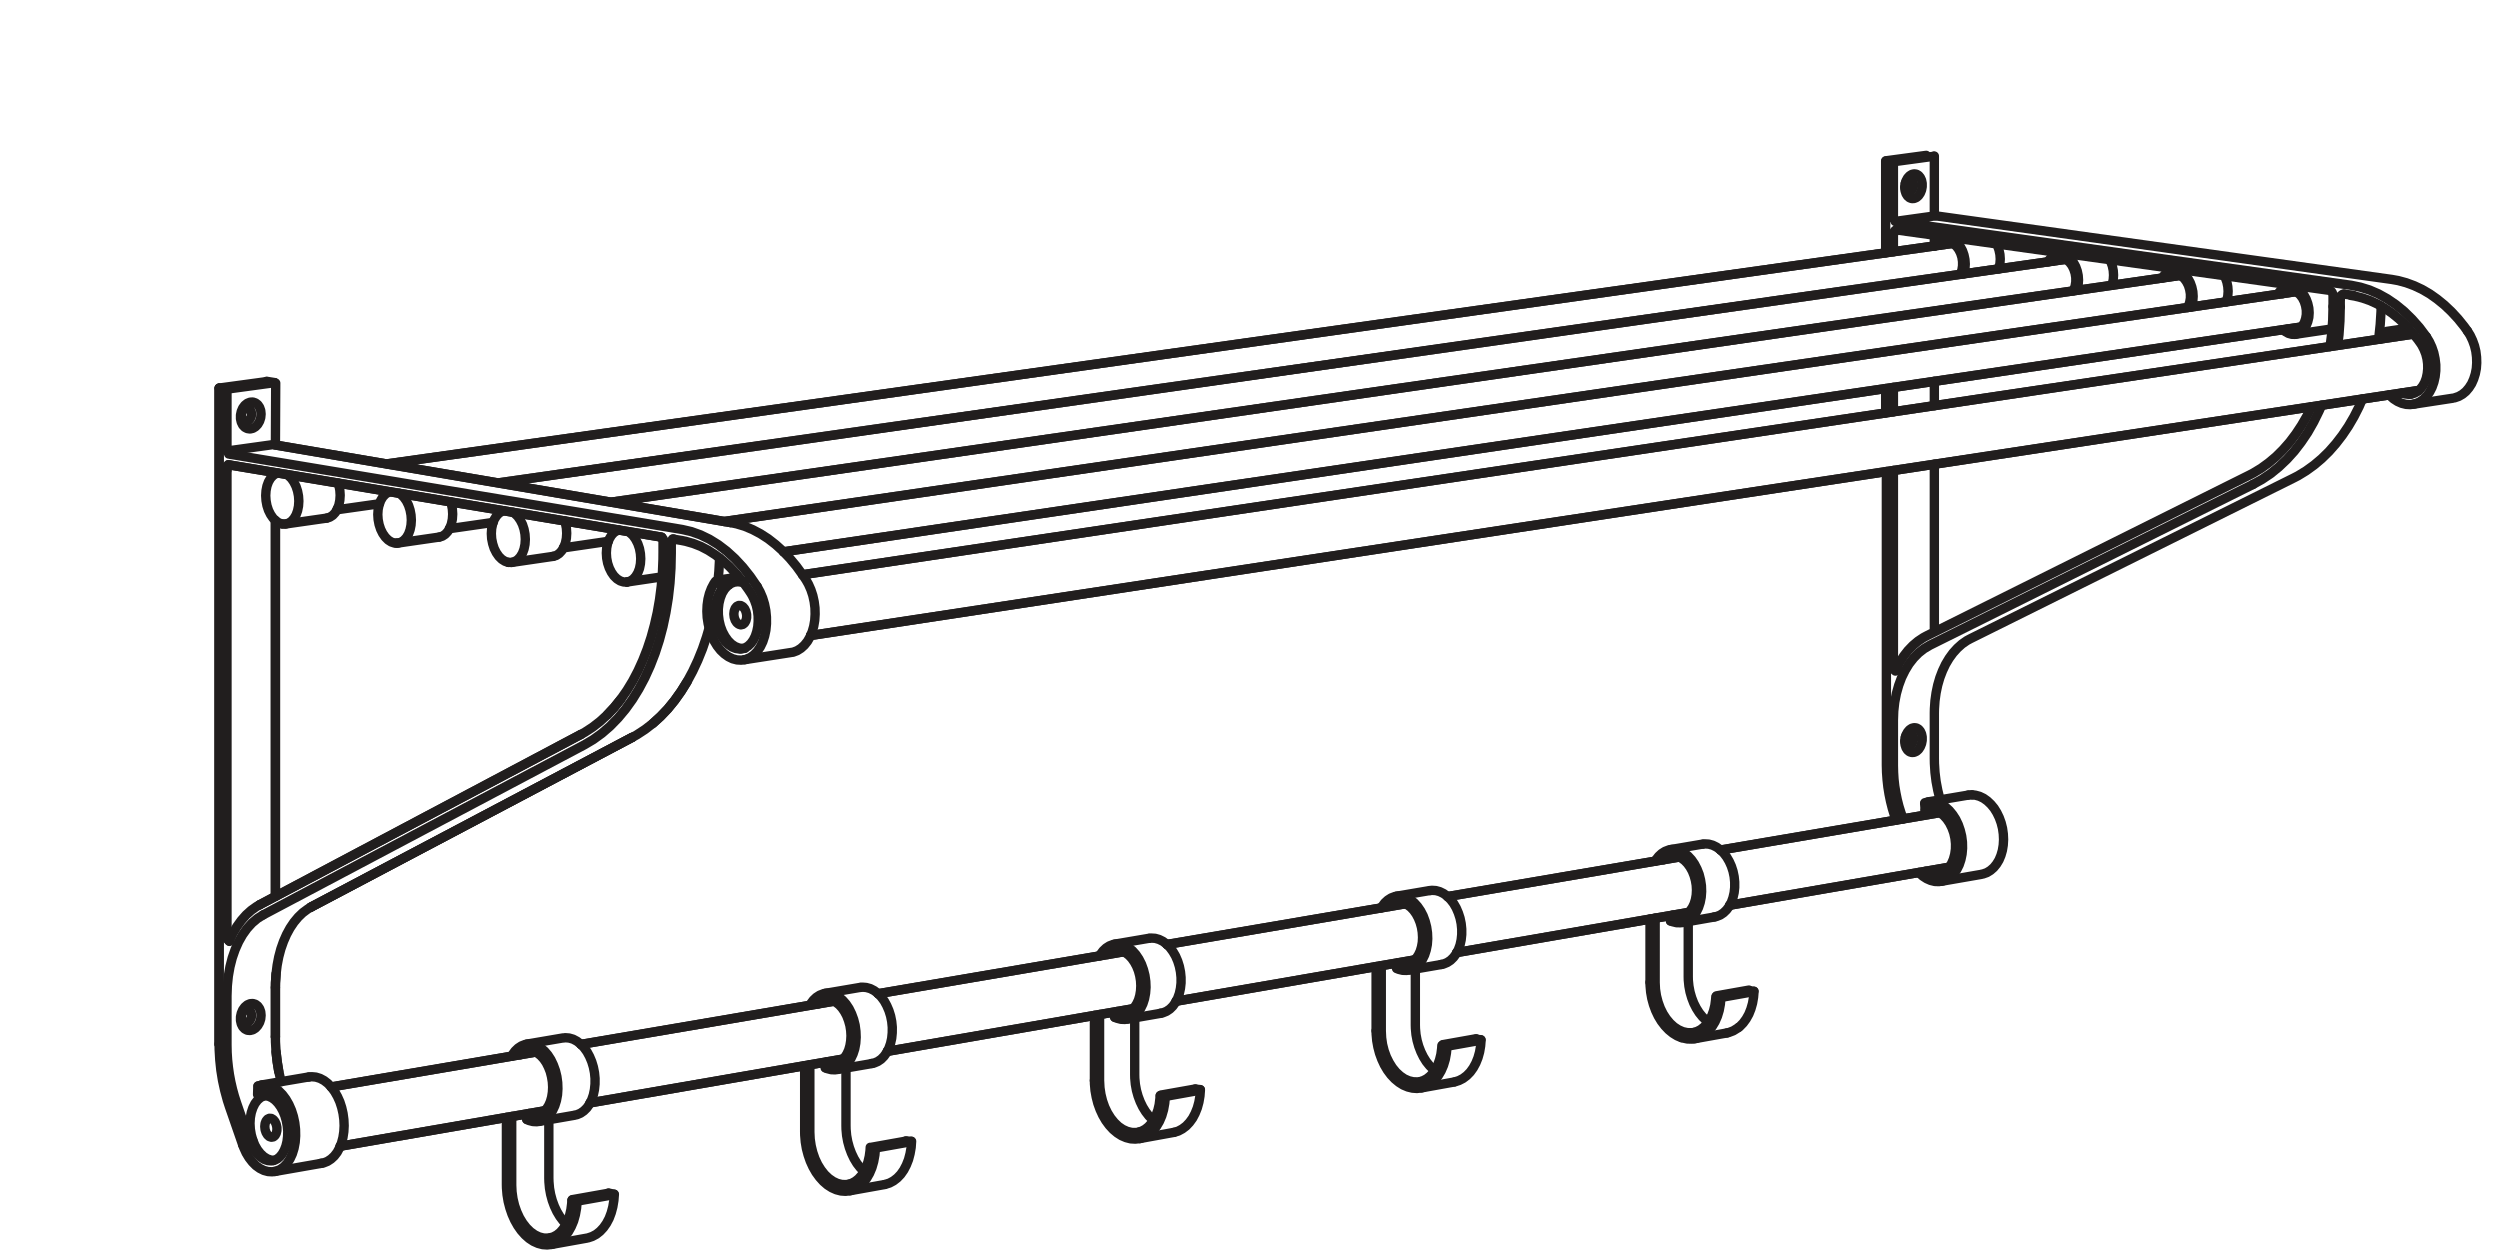 <?xml version="1.0" encoding="UTF-8" standalone="no"?>
<!-- Created with Inkscape (http://www.inkscape.org/) -->

<svg
   xmlns:dc="http://purl.org/dc/elements/1.1/"
   xmlns:cc="http://creativecommons.org/ns#"
   xmlns:rdf="http://www.w3.org/1999/02/22-rdf-syntax-ns#"
   xmlns:svg="http://www.w3.org/2000/svg"
   xmlns="http://www.w3.org/2000/svg"
   xmlns:sodipodi="http://sodipodi.sourceforge.net/DTD/sodipodi-0.dtd"
   xmlns:inkscape="http://www.inkscape.org/namespaces/inkscape"
   width="800"
   height="400"
   id="svg3544"
   version="1.1"
   inkscape:version="0.48.4 r9939"
   sodipodi:docname="hatrack.svg">
  <defs
     id="defs3546" />
  <sodipodi:namedview
     id="base"
     pagecolor="#ffffff"
     bordercolor="#666666"
     borderopacity="1.0"
     inkscape:pageopacity="0.0"
     inkscape:pageshadow="2"
     inkscape:zoom="0.49497475"
     inkscape:cx="-0.60220293"
     inkscape:cy="295.46597"
     inkscape:document-units="px"
     inkscape:current-layer="layer1"
     showgrid="false"
     fit-margin-top="0"
     fit-margin-left="0"
     fit-margin-right="0"
     fit-margin-bottom="0"
     inkscape:window-width="1471"
     inkscape:window-height="802"
     inkscape:window-x="0"
     inkscape:window-y="250"
     inkscape:window-maximized="0" />
  <g
     inkscape:label="Layer 1"
     inkscape:groupmode="layer"
     id="layer1"
     transform="translate(-9.314,-160.916)">
    <g
       id="g4023"
       transform="matrix(1.109,0,0,1.109,-242.752,78.67)"
       style="stroke-width:2.028;stroke-miterlimit:4;stroke-dasharray:none">
      <path
         style="fill:none;stroke:#211e1e;stroke-width:2.704;stroke-linecap:round;stroke-linejoin:round;stroke-miterlimit:4;stroke-opacity:1;stroke-dasharray:none"
         d="m 408.23,242.106 10.107,-1.504 m -43.374,-4.15 11.938,-1.753 m -44.795,-3.833 11.929,-1.729 m -44.341,-3.774 11.904,-1.704 m 112.139,18.237 -0.454,0.659 -0.713,1.348 -0.576,1.499 -0.415,1.641 -0.244,1.704 -0.078,1.787 0.093,1.812 0.273,1.787 0.415,1.743 0.591,1.685 0.728,1.548 0.864,1.431 0.981,1.245 1.084,1.035 1.177,0.835 1.221,0.596 1.26,0.327 1.255,0.068 1.006,-0.161 m -0.43,0.093 14.155,-2.202 m -11.914,-16.938 0.366,0.625 0.625,1.328 0.508,1.426 0.347,1.523 0.186,1.572 0.019,1.543 -0.117,1.523 -0.298,1.421 -0.425,1.299 -0.566,1.133 -0.669,0.947 -0.762,0.737 -0.83,0.532 -0.889,0.298 -0.498,0.049 m -17.002,-31.265 1.133,0.23 2.188,0.625 2.173,0.854 2.134,1.108 2.1,1.348 2.041,1.567 1.982,1.792 1.914,2.007 1.826,2.188 1.729,2.402 0.786,1.187 m 11.948,16.948 0.186,-0.034 1.167,-0.439 1.084,-0.684 0.991,-0.898 0.889,-1.108 0.747,-1.289 0.61,-1.479 0.454,-1.592 0.288,-1.704 0.112,-1.777 -0.044,-1.802 -0.229,-1.797 -0.391,-1.777 -0.557,-1.685 -0.703,-1.592 -0.728,-1.279 m -19.331,-0.796 -6.245,0.933 m 25.576,-0.137 -0.923,-1.372 -1.802,-2.49 -1.914,-2.3 -2.007,-2.1 -2.085,-1.88 -2.158,-1.685 -2.217,-1.431 -2.261,-1.196 -2.305,-0.972 -2.31,-0.693 -1.821,-0.391 m -16.66,4.751 2.632,0.439 m -5.4,0.024 0,3.32 m 0,0 -0.019,2.075 -0.161,3.936 -0.337,3.877 -0.493,3.818 -0.649,3.716 -0.83,3.633 -0.957,3.506 -1.118,3.379 -1.27,3.242 -1.396,3.081 -1.533,2.92 -1.66,2.729 -1.777,2.549 -1.89,2.344 -2.012,2.148 -2.085,1.914 -2.183,1.685 -2.261,1.475 -1.094,0.601"
         id="path3395"
         inkscape:connector-curvature="0" />
      <path
         style="fill:none;stroke:#211e1e;stroke-width:2.704;stroke-linecap:round;stroke-linejoin:round;stroke-miterlimit:4;stroke-opacity:1;stroke-dasharray:none"
         d="m 293.152,208.259 125.068,20.903 m 19.819,-4.224 -131.348,-22.378"
         id="path3397"
         inkscape:connector-curvature="0" />
      <path
         style="fill:none;stroke:#211e1e;stroke-width:2.704;stroke-linecap:round;stroke-linejoin:round;stroke-miterlimit:4;stroke-opacity:1;stroke-dasharray:none"
         d="m 409.778,286.906 1.289,-0.723 2.354,-1.538 2.285,-1.763 2.192,-1.997 2.09,-2.192 1.968,-2.422 1.87,-2.632 1.743,-2.803 1.602,-2.983 1.479,-3.164 1.338,-3.311 1.177,-3.447 0.752,-2.583 m 2.573,-13.799 0.239,-2.559 0.205,-3.784"
         id="path3399"
         inkscape:connector-curvature="0" />
      <path
         style="fill:none;stroke:#211e1e;stroke-width:2.704;stroke-linecap:round;stroke-linejoin:round;stroke-miterlimit:4;stroke-opacity:1;stroke-dasharray:none"
         d="m 394.871,286.101 -92.651,49.131 m 14.834,0.669 92.725,-49.004"
         id="path3401"
         inkscape:connector-curvature="0" />
      <path
         style="fill:none;stroke:#211e1e;stroke-width:2.704;stroke-linecap:round;stroke-linejoin:round;stroke-miterlimit:4;stroke-opacity:1;stroke-dasharray:none"
         d="m 297.307,404.479 0.322,0.855 0.693,1.519 0.84,1.387 0.947,1.221 1.035,1.04 1.123,0.806 1.172,0.581 1.201,0.322 1.201,0.068 0.713,-0.117 m -0.068,0.049 13.706,-2.402 m -3.809,-24.893 -13.701,2.329"
         id="path3403"
         inkscape:connector-curvature="0" />
      <path
         style="fill:none;stroke:#211e1e;stroke-width:2.704;stroke-linecap:round;stroke-linejoin:round;stroke-miterlimit:4;stroke-opacity:1;stroke-dasharray:none"
         d="m 303.098,390.383 0.83,-0.049 0.933,0.186 0.923,0.43 0.889,0.654 0.83,0.864 0.762,1.05 0.669,1.226 0.552,1.348 0.415,1.445 0.278,1.519 0.142,1.523 -0.039,1.499 -0.171,1.445 -0.322,1.323 -0.464,1.201 -0.566,1.025 -0.654,0.82 -0.737,0.625 -0.811,0.415 -0.366,0.078"
         id="path3405"
         inkscape:connector-curvature="0" />
      <path
         style="fill:none;stroke:#211e1e;stroke-width:2.704;stroke-linecap:round;stroke-linejoin:round;stroke-miterlimit:4;stroke-opacity:1;stroke-dasharray:none"
         d="m 302.219,335.231 -0.879,0.493 -1.567,1.118 -1.475,1.328 -1.362,1.548 -1.27,1.753 -1.152,1.924 -0.957,1.997 -0.127,0.278 m 8.262,41.895 -0.073,2.412 m 18.159,19.878 0.923,-0.151 1.084,-0.43 1.025,-0.669 0.933,-0.864 0.835,-1.084 0.688,-1.279 0.566,-1.431 0.415,-1.567 0.254,-1.665 0.093,-1.729 -0.078,-1.753 -0.234,-1.763 -0.391,-1.719 -0.532,-1.65 -0.693,-1.548 -0.806,-1.416 -0.923,-1.25 -1.025,-1.084 -1.108,-0.855 -1.167,-0.62 -1.196,-0.371 -1.201,-0.112 -0.879,0.102 m -22.817,8.687 3.765,10.845 m -6.797,-29.023 0.024,1.558 0.171,2.964 0.312,2.974 0.474,2.944 0.635,2.905 0.771,2.852 0.645,1.982"
         id="path3407"
         inkscape:connector-curvature="0" />
      <path
         style="fill:none;stroke:#211e1e;stroke-width:2.704;stroke-linecap:round;stroke-linejoin:round;stroke-miterlimit:4;stroke-opacity:1;stroke-dasharray:none"
         d="m 290.51,186.223 0,189.233"
         id="path3409"
         inkscape:connector-curvature="0" />
      <path
         style="fill:none;stroke:#211e1e;stroke-width:2.704;stroke-linecap:round;stroke-linejoin:round;stroke-miterlimit:4;stroke-opacity:1;stroke-dasharray:none"
         d="m 306.765,359.099 0.019,-1.362 0.166,-2.563 0.308,-2.49 0.464,-2.412 0.61,-2.295 0.762,-2.168 0.879,-2.007 1.011,-1.86 1.123,-1.67 1.23,-1.475 1.318,-1.27 1.406,-1.04 0.991,-0.586 m -8.638,50.376 -0.059,-0.21 -0.625,-2.754 -0.459,-2.808 -0.322,-2.827 -0.166,-2.822 -0.019,-1.523"
         id="path3411"
         inkscape:connector-curvature="0" />
      <path
         style="fill:none;stroke:#211e1e;stroke-width:2.704;stroke-linecap:round;stroke-linejoin:round;stroke-miterlimit:4;stroke-opacity:1;stroke-dasharray:none"
         d="m 306.765,332.819 0,-108.457"
         id="path3413"
         inkscape:connector-curvature="0" />
      <path
         style="fill:none;stroke:#211e1e;stroke-width:2.704;stroke-linecap:round;stroke-linejoin:round;stroke-miterlimit:4;stroke-opacity:1;stroke-dasharray:none"
         d="m 306.765,202.307 0.083,-17.603 m -0.083,188.628 0,-14.233 m 582.856,-188.472 10.083,-1.499"
         id="path3415"
         inkscape:connector-curvature="0" />
      <path
         style="fill:none;stroke:#211e1e;stroke-width:2.704;stroke-linecap:round;stroke-linejoin:round;stroke-miterlimit:4;stroke-opacity:1;stroke-dasharray:none"
         d="m 915.437,170.075 -0.464,0.601 -0.713,1.235 -0.024,0.059"
         id="path3417"
         inkscape:connector-curvature="0" />
      <path
         style="fill:none;stroke:#211e1e;stroke-width:2.704;stroke-linecap:round;stroke-linejoin:round;stroke-miterlimit:4;stroke-opacity:1;stroke-dasharray:none"
         d="m 916.707,188.117 0.161,0.195 1.084,0.957 1.152,0.742 1.201,0.527 1.245,0.303 1.25,0.068 1.128,-0.186 m -0.483,0.117 11.602,-1.777 m -9.297,-15.83 0.371,0.566 0.62,1.211 0.508,1.318 0.347,1.382 0.186,1.431 0.024,1.431 -0.137,1.382 -0.278,1.318 -0.439,1.196 -0.576,1.04 -0.693,0.898 -0.786,0.693 -0.85,0.483 -0.923,0.303 -0.278,0.01 m -17.188,-28.481 1.128,0.186 2.192,0.552 2.192,0.762 2.144,0.991 2.124,1.226 2.056,1.406 2.007,1.636 1.914,1.812 1.821,1.997 1.753,2.183 0.762,1.069 m 9.785,15.723 0.068,-0.01 1.152,-0.4 1.084,-0.625 0.991,-0.82 0.879,-1.04 0.762,-1.187 0.596,-1.348 0.464,-1.479 0.303,-1.558 0.112,-1.626 -0.049,-1.66 -0.205,-1.66 -0.391,-1.616 -0.557,-1.543 -0.688,-1.455 -0.786,-1.255"
         id="path3419"
         inkscape:connector-curvature="0" />
      <path
         style="fill:none;stroke:#211e1e;stroke-width:2.704;stroke-linecap:round;stroke-linejoin:round;stroke-miterlimit:4;stroke-opacity:1;stroke-dasharray:none"
         d="m 922.219,168.864 -6.318,0.933"
         id="path3421"
         inkscape:connector-curvature="0" />
      <path
         style="fill:none;stroke:#211e1e;stroke-width:2.704;stroke-linecap:round;stroke-linejoin:round;stroke-miterlimit:4;stroke-opacity:1;stroke-dasharray:none"
         d="m 939.27,169.675 -0.898,-1.26 -1.821,-2.261 -1.919,-2.075 -2.007,-1.904 -2.1,-1.709 -2.144,-1.514 -2.217,-1.289 -2.261,-1.06 -2.305,-0.854 -2.31,-0.625 -1.846,-0.332 m -23.188,36.738 -1.265,2.583 -1.548,2.7 -1.68,2.539 -1.777,2.363 -1.919,2.183 -2.007,1.997 -2.124,1.787 -2.188,1.592 -2.285,1.382 -1.06,0.557 M 917.444,154.792 785.838,136.437 m 103.252,75.674 1.294,-0.669 2.354,-1.44 2.285,-1.65 2.188,-1.846 2.1,-2.056 1.987,-2.261 1.865,-2.422 1.758,-2.607 1.611,-2.759 1.479,-2.915 0.942,-2.192 m 4.663,-17.236 0.093,-0.62 0.391,-3.647 0.229,-3.691 0.024,-1.592 m -37.949,48.706 -93.242,46.45 m 12.676,0.801 93.252,-46.353 m -108.145,113.799 0.127,0.151 1.04,0.923 1.118,0.723 1.152,0.508 1.196,0.293 1.182,0.044 0.161,-0.024 m 8.281,-24.937 -11.606,1.958 m 3.833,22.92 11.602,-2.017 m -15.869,-68.789 -0.879,0.474 -1.567,1.04 -1.479,1.245 -1.382,1.431 -1.27,1.626 -1.143,1.787 -0.967,1.846 -0.127,0.269 m 8.301,38.711 0.132,1.704 m 16.333,18.608 0.405,-0.068 1.094,-0.391 1.016,-0.625 0.933,-0.815 0.82,-1.006 0.713,-1.177 0.557,-1.328 0.415,-1.44 0.254,-1.533 0.093,-1.602 -0.073,-1.616 -0.225,-1.616 -0.396,-1.582 -0.542,-1.509 -0.684,-1.421 -0.806,-1.304 -0.933,-1.128 -1.025,-0.972 -1.099,-0.781 -1.162,-0.557 -1.182,-0.322 -0.933,-0.093 m -24.961,-182.886 0,26.489 m 0,39.16 0,7.026 m 14.048,86.655 0.024,-1.245 0.161,-2.354 0.322,-2.31 0.464,-2.212 0.62,-2.134 0.762,-1.997 0.889,-1.88 1.025,-1.719 1.133,-1.558 1.245,-1.372 1.338,-1.201 1.431,-0.991 0.981,-0.527 m -8.735,46.499 -0.044,-0.2 -0.62,-2.534 -0.488,-2.563 -0.322,-2.607 -0.161,-2.593 -0.024,-1.387 m 0,0 0,-13.115 m 0,-23.442 0,-48.398 m 0,-16.914 0,-7.012"
         id="path3423"
         inkscape:connector-curvature="0" />
      <path
         style="fill:none;stroke:#211e1e;stroke-width:2.704;stroke-linecap:round;stroke-linejoin:round;stroke-miterlimit:4;stroke-opacity:1;stroke-dasharray:none"
         d="m 785.442,145.134 0,-2.603"
         id="path3425"
         inkscape:connector-curvature="0" />
      <path
         style="fill:none;stroke:#211e1e;stroke-width:2.704;stroke-linecap:round;stroke-linejoin:round;stroke-miterlimit:4;stroke-opacity:1;stroke-dasharray:none"
         d="m 785.442,135.583 0,-16.392"
         id="path3427"
         inkscape:connector-curvature="0" />
      <path
         style="fill:none;stroke:#211e1e;stroke-width:2.704;stroke-linecap:round;stroke-linejoin:round;stroke-miterlimit:4;stroke-opacity:1;stroke-dasharray:none"
         d="m 461.189,257.536 464.028,-70.723 m -1.519,-16.255 -464.824,69.434 M 325.452,404.904 384.49,394.67 m 13.071,-2.271 73.008,-12.656"
         id="path3429"
         inkscape:connector-curvature="0" />
      <path
         style="fill:none;stroke:#211e1e;stroke-width:2.704;stroke-linecap:round;stroke-linejoin:round;stroke-miterlimit:4;stroke-opacity:1;stroke-dasharray:none"
         d="m 483.328,377.531 70.874,-12.3 m 12.461,-2.168 68.818,-11.924 m 12.158,-2.114 66.885,-11.592 m 11.88,-2.065 62.661,-10.864 m -2.676,-15.747 -62.637,10.679 m -11.929,2.031 -66.826,11.396 m -12.202,2.09 -68.789,11.733 m -12.505,2.119 -70.825,12.09"
         id="path3431"
         inkscape:connector-curvature="0" />
      <path
         style="fill:none;stroke:#211e1e;stroke-width:2.704;stroke-linecap:round;stroke-linejoin:round;stroke-miterlimit:4;stroke-opacity:1;stroke-dasharray:none"
         d="m 467.893,363.063 -72.974,12.461 m -13.105,2.227 -58.945,10.044"
         id="path3433"
         inkscape:connector-curvature="0" />
      <path
         style="fill:none;stroke:#211e1e;stroke-width:2.704;stroke-linecap:round;stroke-linejoin:round;stroke-miterlimit:4;stroke-opacity:1;stroke-dasharray:none"
         d="m 389.89,232.253 12.92,-1.895"
         id="path3435"
         inkscape:connector-curvature="0" />
      <path
         style="fill:none;stroke:#211e1e;stroke-width:2.704;stroke-linecap:round;stroke-linejoin:round;stroke-miterlimit:4;stroke-opacity:1;stroke-dasharray:none"
         d="m 856.433,153.625 -452.612,65.41"
         id="path3437"
         inkscape:connector-curvature="0" />
      <path
         style="fill:none;stroke:#211e1e;stroke-width:2.704;stroke-linecap:round;stroke-linejoin:round;stroke-miterlimit:4;stroke-opacity:1;stroke-dasharray:none"
         d="m 324.529,221.257 12.251,-1.738"
         id="path3439"
         inkscape:connector-curvature="0" />
      <path
         style="fill:none;stroke:#211e1e;stroke-width:2.704;stroke-linecap:round;stroke-linejoin:round;stroke-miterlimit:4;stroke-opacity:1;stroke-dasharray:none"
         d="M 790.774,144.387 339.05,208"
         id="path3441"
         inkscape:connector-curvature="0" />
      <path
         style="fill:none;stroke:#211e1e;stroke-width:2.704;stroke-linecap:round;stroke-linejoin:round;stroke-miterlimit:4;stroke-opacity:1;stroke-dasharray:none"
         d="m 356.99,226.716 12.588,-1.812"
         id="path3443"
         inkscape:connector-curvature="0" />
      <path
         style="fill:none;stroke:#211e1e;stroke-width:2.704;stroke-linecap:round;stroke-linejoin:round;stroke-miterlimit:4;stroke-opacity:1;stroke-dasharray:none"
         d="m 823.406,148.977 -451.89,64.463 m 81.865,19.941 437.949,-64.873 m -1.479,-10.2 -453.613,66.333"
         id="path3445"
         inkscape:connector-curvature="0" />
      <path
         style="fill:none;stroke:#211e1e;stroke-width:2.704;stroke-linecap:round;stroke-linejoin:round;stroke-miterlimit:4;stroke-opacity:1;stroke-dasharray:none"
         d="m 703.401,357.619 0.024,0.972 0.161,1.846 0.322,1.821 0.483,1.777 0.625,1.704 0.762,1.606 0.898,1.489 1.016,1.323 1.108,1.167 1.187,0.967 1.26,0.776 1.177,0.493 m 3.804,0.337 9.346,-1.675 m -3.184,-10.449 -0.068,0.874 -0.21,1.616 -0.381,1.548 -0.518,1.406 -0.635,1.27 -0.762,1.108 -0.864,0.918 -0.947,0.742 -1.016,0.518 -0.459,0.127 m -7.661,-52.485 -0.093,0.01 -1.035,0.391 -0.972,0.615 -0.874,0.806 -0.776,0.991 -0.239,0.439 m 4.438,17.222 0.615,0.244 1.128,0.273 1.133,0.024 0.908,-0.161 m -0.405,0.117 9.346,-1.641 m -3.481,-21.016 -9.321,1.592"
         id="path3447"
         inkscape:connector-curvature="0" />
      <path
         style="fill:none;stroke:#211e1e;stroke-width:2.704;stroke-linecap:round;stroke-linejoin:round;stroke-miterlimit:4;stroke-opacity:1;stroke-dasharray:none"
         d="m 709.309,321.213 0.381,-0.088 0.933,0 0.947,0.229 0.933,0.459 0.889,0.659 0.83,0.864 0.737,1.016 0.649,1.177 0.508,1.279 0.381,1.372 0.239,1.406 0.073,1.421 -0.073,1.396 -0.229,1.313 -0.366,1.201 -0.508,1.084 -0.615,0.898 -0.703,0.737 -0.781,0.532 -0.718,0.278"
         id="path3449"
         inkscape:connector-curvature="0" />
      <path
         style="fill:none;stroke:#211e1e;stroke-width:2.704;stroke-linecap:round;stroke-linejoin:round;stroke-miterlimit:4;stroke-opacity:1;stroke-dasharray:none"
         d="m 729.046,370.563 0.244,-0.186 0.991,-1.016 0.874,-1.196 0.767,-1.377 0.596,-1.509 0.464,-1.636 0.298,-1.733 0.142,-1.704 m -13.223,8.833 -0.62,-0.474 -1.03,-0.991 -0.942,-1.167 -0.845,-1.333 -0.737,-1.455 -0.601,-1.567 -0.474,-1.641 -0.322,-1.709 -0.171,-1.704 -0.024,-0.981 m 7.476,-17.27 0.713,-0.137 1.04,-0.415 0.957,-0.645 0.864,-0.835 0.752,-1.011 0.635,-1.201 0.469,-1.318 0.337,-1.45 0.161,-1.499 0,-1.572 -0.161,-1.567 -0.322,-1.533 -0.483,-1.489 -0.625,-1.382 -0.752,-1.284 -0.864,-1.118 -0.977,-0.957 -1.055,-0.747 -1.104,-0.542 -1.143,-0.312 -1.133,-0.068 -0.425,0.068 m -15.391,21.616 0,18.271 m 11.03,-1.602 0,-15.942 m -90.068,31.514 0.019,0.981 0.166,1.87 0.332,1.846 0.474,1.797 0.635,1.733 0.757,1.636 0.889,1.499 1.016,1.362 1.108,1.177 1.201,0.991 1.245,0.786 1.318,0.552 1.313,0.322 1.313,0.098 1.294,-0.166 0.044,-0.019 m -0.288,0.068 9.609,-1.733 m -3.472,-10.542 -0.059,0.874 -0.22,1.665 -0.381,1.543 -0.508,1.431 -0.645,1.294 -0.752,1.133 -0.864,0.918 -0.933,0.742 -1.025,0.527 -0.488,0.142 m 15.776,-12.231 -9.6,1.709 m -13.789,-42.749 -0.102,0.019 -1.05,0.396 -0.967,0.62 -0.879,0.811 -0.762,1.016 -0.254,0.435 m 4.443,17.48 0.61,0.249 1.128,0.278 1.143,0.034 0.889,-0.161 m -0.381,0.093 9.609,-1.66 m -3.481,-21.318 -9.6,1.636"
         id="path3451"
         inkscape:connector-curvature="0" />
      <path
         style="fill:none;stroke:#211e1e;stroke-width:2.704;stroke-linecap:round;stroke-linejoin:round;stroke-miterlimit:4;stroke-opacity:1;stroke-dasharray:none"
         d="m 630.291,334.675 0.371,-0.088 0.923,0 0.942,0.239 0.938,0.464 0.889,0.664 0.83,0.879 0.737,1.04 0.635,1.187 0.518,1.304 0.381,1.387 0.229,1.431 0.083,1.45 -0.068,1.411 -0.234,1.323 -0.366,1.235 -0.508,1.084 -0.601,0.923 -0.718,0.737 -0.771,0.532 -0.723,0.298"
         id="path3453"
         inkscape:connector-curvature="0" />
      <path
         style="fill:none;stroke:#211e1e;stroke-width:2.704;stroke-linecap:round;stroke-linejoin:round;stroke-miterlimit:4;stroke-opacity:1;stroke-dasharray:none"
         d="m 647.088,386.33 1.187,-0.381 1.162,-0.596 1.099,-0.83 0.991,-1.016 0.879,-1.226 0.747,-1.382 0.615,-1.533 0.459,-1.65 0.298,-1.753 0.142,-1.733 m -13.384,8.789 -0.474,-0.342 -1.011,-1.016 -0.947,-1.177 -0.84,-1.353 -0.728,-1.484 -0.61,-1.582 -0.474,-1.675 -0.322,-1.704 -0.161,-1.743 -0.029,-1.006 m 7.456,-17.485 0.713,-0.137 1.04,-0.43 0.957,-0.635 0.864,-0.854 0.762,-1.035 0.625,-1.201 0.483,-1.338 0.322,-1.465 0.161,-1.533 0,-1.582 -0.161,-1.582 -0.322,-1.567 -0.483,-1.499 -0.615,-1.431 -0.747,-1.294 -0.874,-1.128 -0.972,-0.981 -1.06,-0.771 -1.108,-0.542 -1.133,-0.312 -1.143,-0.068 -0.425,0.068 m -15.664,21.929 0,18.525 m 11.323,-1.65 0,-16.172 m -92.603,32.183 0.019,0.996 0.161,1.89 0.337,1.87 0.474,1.846 0.635,1.753 0.762,1.65 0.889,1.533 1.011,1.372 1.108,1.211 1.201,1.006 1.245,0.796 1.313,0.562 1.318,0.337 1.313,0.078 1.289,-0.146 0.049,-0.024 m -0.288,0.068 10.093,-1.836 m -3.965,-10.586 -0.073,0.889 -0.205,1.685 -0.371,1.567 -0.518,1.455 -0.635,1.304 -0.762,1.128 -0.854,0.938 -0.947,0.747 -1.011,0.532 -0.513,0.146 m 16.064,-12.339 -9.873,1.753 m -13.755,-43.467 -0.117,0.024 -1.06,0.4 -0.967,0.615 -0.879,0.83 -0.762,1.016 -0.244,0.449 m 4.429,17.739 0.615,0.254 1.128,0.288 1.143,0.049 0.889,-0.161 m -0.371,0.093 9.878,-1.719 m -3.472,-21.631 -9.873,1.685"
         id="path3455"
         inkscape:connector-curvature="0" />
      <path
         style="fill:none;stroke:#211e1e;stroke-width:2.704;stroke-linecap:round;stroke-linejoin:round;stroke-miterlimit:4;stroke-opacity:1;stroke-dasharray:none"
         d="m 549.021,348.532 0.356,-0.093 0.928,0 0.942,0.239 0.923,0.474 0.889,0.693 0.82,0.879 0.737,1.06 0.645,1.201 0.522,1.313 0.376,1.406 0.234,1.455 0.078,1.465 -0.078,1.431 -0.22,1.348 -0.356,1.245 -0.508,1.108 -0.601,0.933 -0.703,0.752 -0.771,0.542 -0.742,0.288"
         id="path3457"
         inkscape:connector-curvature="0" />
      <path
         style="fill:none;stroke:#211e1e;stroke-width:2.704;stroke-linecap:round;stroke-linejoin:round;stroke-miterlimit:4;stroke-opacity:1;stroke-dasharray:none"
         d="m 566.082,400.9 1.201,-0.366 1.162,-0.625 1.099,-0.83 0.981,-1.04 0.889,-1.221 0.737,-1.406 0.625,-1.558 0.459,-1.685 0.303,-1.777 0.127,-1.743 m -13.555,8.76 -0.278,-0.225 -1.016,-1.011 -0.947,-1.226 -0.84,-1.357 -0.728,-1.504 -0.61,-1.611 -0.474,-1.685 -0.322,-1.753 -0.161,-1.753 -0.024,-1.04 m 7.427,-17.72 0.718,-0.127 1.04,-0.425 0.967,-0.649 0.854,-0.85 0.762,-1.064 0.62,-1.211 0.488,-1.372 0.322,-1.475 0.171,-1.548 0,-1.602 -0.161,-1.606 -0.322,-1.592 -0.474,-1.523 -0.62,-1.44 -0.767,-1.313 -0.859,-1.167 -0.972,-0.991 -1.05,-0.786 -1.118,-0.552 -1.143,-0.322 -1.143,-0.068 -0.449,0.068 m -15.918,22.251 0,18.789 m 11.626,-1.704 0,-16.392 m -95.234,32.861 0.019,1.016 0.161,1.919 0.322,1.914 0.488,1.846 0.62,1.787 0.762,1.67 0.898,1.572 1.006,1.382 1.108,1.235 1.187,1.025 1.27,0.811 1.289,0.576 1.343,0.347 1.313,0.093 1.289,-0.161 0.034,-0.015 m -0.283,0.059 10.161,-1.821 m -4.072,-10.752 -0.049,0.898 -0.23,1.709 -0.371,1.592 -0.508,1.475 -0.63,1.318 -0.752,1.138 -0.854,0.957 -0.942,0.742 -0.996,0.542 -0.527,0.146 m 16.23,-12.324 -10.151,1.812 m -13.613,-44.336 -0.137,0.024 -1.05,0.4 -0.972,0.625 -0.874,0.83 -0.776,1.04 -0.239,0.449 m 4.429,18.008 0.601,0.254 1.152,0.298 1.133,0.044 0.874,-0.161 m -0.366,0.093 10.171,-1.753 m -3.462,-21.963 -10.161,1.729"
         id="path3459"
         inkscape:connector-curvature="0" />
      <path
         style="fill:none;stroke:#211e1e;stroke-width:2.704;stroke-linecap:round;stroke-linejoin:round;stroke-miterlimit:4;stroke-opacity:1;stroke-dasharray:none"
         d="m 465.427,362.766 0.332,-0.093 0.913,0.015 0.942,0.239 0.923,0.483 0.889,0.693 0.82,0.898 0.737,1.074 0.645,1.221 0.508,1.353 0.396,1.431 0.229,1.475 0.083,1.479 -0.083,1.45 -0.22,1.362 -0.356,1.27 -0.508,1.128 -0.601,0.947 -0.693,0.737 -0.762,0.557 -0.762,0.308"
         id="path3461"
         inkscape:connector-curvature="0" />
      <path
         style="fill:none;stroke:#211e1e;stroke-width:2.704;stroke-linecap:round;stroke-linejoin:round;stroke-miterlimit:4;stroke-opacity:1;stroke-dasharray:none"
         d="m 482.708,415.92 1.245,-0.391 1.162,-0.625 1.099,-0.85 0.986,-1.04 0.879,-1.26 0.737,-1.416 0.625,-1.582 0.449,-1.709 0.312,-1.797 0.127,-1.768 m -13.716,8.701 -0.093,-0.068 -1.016,-1.04 -0.947,-1.221 -0.84,-1.387 -0.728,-1.533 -0.61,-1.641 -0.474,-1.719 -0.322,-1.763 -0.161,-1.787 -0.024,-1.064 m 7.417,-17.949 0.703,-0.112 1.04,-0.439 0.972,-0.659 0.85,-0.864 0.762,-1.06 0.625,-1.235 0.483,-1.372 0.337,-1.499 0.156,-1.592 0.015,-1.616 -0.161,-1.641 -0.322,-1.611 -0.483,-1.548 -0.625,-1.45 -0.737,-1.343 -0.879,-1.172 -0.967,-1.016 -1.064,-0.796 -1.104,-0.566 -1.157,-0.322 -1.128,-0.093 -0.464,0.068 m -16.191,22.588 0,19.053 m 11.924,-1.753 0,-16.621 m -97.983,33.594 0.024,1.025 0.161,1.938 0.322,1.938 0.488,1.88 0.62,1.812 0.762,1.704 0.889,1.582 1.001,1.421 1.108,1.245 1.187,1.05 1.26,0.83 1.313,0.586 1.318,0.347 1.313,0.093 1.294,-0.151 0.044,-0.01 m -0.298,0.059 10.474,-1.88 m 6.177,-12.944 -10.464,1.86 m -13.457,-44.795 -0.161,0.024 -1.035,0.4 -0.972,0.635 -0.879,0.845 -0.771,1.05 -0.239,0.459 m 4.404,18.271 0.61,0.269 1.143,0.298 1.143,0.059 0.854,-0.161 m -0.337,0.093 10.464,-1.821 m -3.447,-22.29 -10.464,1.787 m 17.661,55.913 0.024,0 1.221,-0.405 1.177,-0.63 1.084,-0.855 0.991,-1.064 0.879,-1.255 0.762,-1.44 0.601,-1.606 0.459,-1.729 0.303,-1.836 0.137,-1.777 m -13.911,8.584 -0.889,-0.923 -0.937,-1.245 -0.84,-1.406 -0.728,-1.548 -0.61,-1.66 -0.474,-1.753 -0.322,-1.787 -0.161,-1.812 -0.034,-1.084 m 9.478,-38.389 -0.308,-0.327 -1.06,-0.806 -1.108,-0.591 -1.152,-0.332 -1.133,-0.083 -0.474,0.073 m 7.485,19.092 0.625,-1.25 0.483,-1.406 0.322,-1.523 0.166,-1.592 0.01,-1.65 -0.161,-1.65 -0.322,-1.636 -0.474,-1.567 -0.625,-1.489 -0.737,-1.362 -0.874,-1.201 -0.664,-0.698 m -2.07,20.195 0.703,-0.127 1.04,-0.439 0.942,-0.654 0.879,-0.869 0.757,-1.079 m -23.97,3.828 0,19.346 m 12.241,-1.812 0,-16.865 m 16.597,-163.54 0.093,-1.44 0.278,-1.377 0.464,-1.221 0.62,-1.04 0.737,-0.815 0.869,-0.542 0.508,-0.2 m 2.363,15.024 -0.972,-0.024 -0.967,-0.303 -0.933,-0.586 -0.869,-0.845 -0.737,-1.06 -0.62,-1.245 -0.464,-1.387 -0.278,-1.45 -0.093,-1.489"
         id="path3463"
         inkscape:connector-curvature="0" />
      <path
         style="fill:none;stroke:#211e1e;stroke-width:2.704;stroke-linecap:round;stroke-linejoin:round;stroke-miterlimit:4;stroke-opacity:1;stroke-dasharray:none"
         d="m 408.601,227.556 0.508,0.356 0.864,0.835 0.747,1.069 0.625,1.245 0.464,1.372 0.273,1.48 0.093,1.479 -0.093,1.45 -0.273,1.372 -0.464,1.226 -0.625,1.035 -0.747,0.82 -0.864,0.542 -0.923,0.269"
         id="path3465"
         inkscape:connector-curvature="0" />
      <path
         style="fill:none;stroke:#211e1e;stroke-width:2.704;stroke-linecap:round;stroke-linejoin:round;stroke-miterlimit:4;stroke-opacity:1;stroke-dasharray:none"
         d="m 369.07,228.122 0.088,-1.431 0.293,-1.362 0.435,-1.221 0.625,-1.025 0.737,-0.811 0.845,-0.542 0.493,-0.186 m 1.387,14.893 -0.957,-0.308 -0.923,-0.581 -0.845,-0.83 -0.737,-1.06 -0.625,-1.245 -0.435,-1.362 -0.293,-1.455 -0.088,-1.475"
         id="path3467"
         inkscape:connector-curvature="0" />
      <path
         style="fill:none;stroke:#211e1e;stroke-width:2.704;stroke-linecap:round;stroke-linejoin:round;stroke-miterlimit:4;stroke-opacity:1;stroke-dasharray:none"
         d="m 375.344,221.999 0.493,0.356 0.854,0.83 0.737,1.06 0.625,1.235 0.449,1.372 0.278,1.455 0.093,1.475 -0.093,1.445 -0.278,1.357 -0.449,1.211 -0.625,1.04 -0.737,0.806 -0.854,0.542 -0.923,0.269 -0.942,-0.015"
         id="path3469"
         inkscape:connector-curvature="0" />
      <path
         style="fill:none;stroke:#211e1e;stroke-width:2.704;stroke-linecap:round;stroke-linejoin:round;stroke-miterlimit:4;stroke-opacity:1;stroke-dasharray:none"
         d="m 389.983,232.058 -0.601,1.025 -0.747,0.806 -0.845,0.557 -0.889,0.254"
         id="path3471"
         inkscape:connector-curvature="0" />
      <path
         style="fill:none;stroke:#211e1e;stroke-width:2.704;stroke-linecap:round;stroke-linejoin:round;stroke-miterlimit:4;stroke-opacity:1;stroke-dasharray:none"
         d="m 390.257,224.499 0.186,0.625 0.278,1.44 0.093,1.48 -0.093,1.44 -0.278,1.357 -0.459,1.216"
         id="path3473"
         inkscape:connector-curvature="0" />
      <path
         style="fill:none;stroke:#211e1e;stroke-width:2.704;stroke-linecap:round;stroke-linejoin:round;stroke-miterlimit:4;stroke-opacity:1;stroke-dasharray:none"
         d="m 336.306,222.609 0.093,-1.431 0.278,-1.362 0.449,-1.201 0.601,-1.025 0.737,-0.796 0.83,-0.552 0.483,-0.186 m 1.831,14.814 -0.469,-0.005 -0.947,-0.312 -0.898,-0.576 -0.83,-0.83 -0.737,-1.05 -0.601,-1.221 -0.449,-1.362 -0.278,-1.44 -0.093,-1.465"
         id="path3475"
         inkscape:connector-curvature="0" />
      <path
         style="fill:none;stroke:#211e1e;stroke-width:2.704;stroke-linecap:round;stroke-linejoin:round;stroke-miterlimit:4;stroke-opacity:1;stroke-dasharray:none"
         d="m 342.503,216.516 0.493,0.347 0.845,0.83 0.737,1.04 0.601,1.235 0.439,1.357 0.273,1.445 0.093,1.475 -0.093,1.431 -0.273,1.348 -0.439,1.216 -0.601,1.025 -0.737,0.796 -0.845,0.552 -0.908,0.269 -0.479,-0.01"
         id="path3477"
         inkscape:connector-curvature="0" />
      <path
         style="fill:none;stroke:#211e1e;stroke-width:2.704;stroke-linecap:round;stroke-linejoin:round;stroke-miterlimit:4;stroke-opacity:1;stroke-dasharray:none"
         d="m 357.107,226.506 -0.601,1.025 -0.742,0.801 -0.84,0.552 -0.889,0.254"
         id="path3479"
         inkscape:connector-curvature="0" />
      <path
         style="fill:none;stroke:#211e1e;stroke-width:2.704;stroke-linecap:round;stroke-linejoin:round;stroke-miterlimit:4;stroke-opacity:1;stroke-dasharray:none"
         d="m 357.371,218.996 0.171,0.615 0.278,1.45 0.093,1.455 -0.093,1.431 -0.278,1.357 -0.435,1.201"
         id="path3481"
         inkscape:connector-curvature="0" />
      <path
         style="fill:none;stroke:#211e1e;stroke-width:2.704;stroke-linecap:round;stroke-linejoin:round;stroke-miterlimit:4;stroke-opacity:1;stroke-dasharray:none"
         d="m 303.963,217.165 0.093,-1.431 0.264,-1.338 0.439,-1.201 0.601,-1.025 0.723,-0.796 0.82,-0.557 0.488,-0.171 m 1.348,14.707 -0.938,-0.298 -0.898,-0.581 -0.82,-0.815 -0.723,-1.05 -0.601,-1.211 -0.439,-1.353 -0.264,-1.431 -0.093,-1.45"
         id="path3483"
         inkscape:connector-curvature="0" />
      <path
         style="fill:none;stroke:#211e1e;stroke-width:2.704;stroke-linecap:round;stroke-linejoin:round;stroke-miterlimit:4;stroke-opacity:1;stroke-dasharray:none"
         d="m 310.086,211.096 0.488,0.347 0.83,0.815 0.713,1.055 0.601,1.211 0.439,1.348 0.273,1.431 0.093,1.465 -0.093,1.431 -0.273,1.338 -0.439,1.211 -0.601,1.016 -0.713,0.796 -0.83,0.542 -0.903,0.278 -0.933,-0.024"
         id="path3485"
         inkscape:connector-curvature="0" />
      <path
         style="fill:none;stroke:#211e1e;stroke-width:2.704;stroke-linecap:round;stroke-linejoin:round;stroke-miterlimit:4;stroke-opacity:1;stroke-dasharray:none"
         d="m 324.68,220.91 -0.049,0.127 -0.586,1.016 -0.737,0.796 -0.835,0.542 -0.874,0.269"
         id="path3487"
         inkscape:connector-curvature="0" />
      <path
         style="fill:none;stroke:#211e1e;stroke-width:2.704;stroke-linecap:round;stroke-linejoin:round;stroke-miterlimit:4;stroke-opacity:1;stroke-dasharray:none"
         d="m 324.9,213.561 0.181,0.625 0.269,1.431 0.093,1.455 -0.093,1.431 -0.269,1.338 -0.4,1.069 m -22.9,168.94 1.05,-0.205 1.099,0.068 1.084,0.347 1.06,0.62 1.016,0.903 0.913,1.104 0.796,1.313 m -15.991,-190.435 0.019,0.312 0.049,0.298 0.093,0.278 0.127,0.254 0.146,0.229 0.176,0.161 0.195,0.117 0.186,0.068 m 127.837,24.385 -0.171,0.112 -0.161,0.161 -0.142,0.234 -0.088,0.254 -0.073,0.288 -0.01,0.308 m -2.173,-1.006 -0.127,-0.264 -0.151,-0.22 -0.186,-0.171 -0.205,-0.127 -0.21,-0.059 M 293.772,208.449 l -0.186,0 -0.195,0.068 -0.176,0.117 -0.151,0.161 -0.122,0.205 -0.093,0.254 -0.049,0.278 -0.019,0.298 m 0.713,135.967 -0.293,-0.273 -0.239,-0.396 -0.151,-0.459 -0.044,-0.508 m 149.473,-82.91 -0.645,0.044 -1.108,-0.156 -1.108,-0.439 -1.05,-0.718 -0.981,-0.991 -0.854,-1.201 -0.737,-1.382 -0.576,-1.533 -0.391,-1.631 -0.21,-1.68 -0.024,-1.685 0.186,-1.616 0.371,-1.523 0.527,-1.372 0.718,-1.187 m -12.207,-17.236 2.632,0.61 2.617,0.938 2.573,1.245 2.539,1.567 2.456,1.87 2.378,2.168 2.271,2.446 2.144,2.7 2.012,2.93 m -9.414,0.762 0.82,-0.923 0.933,-0.693 1.016,-0.415 1.074,-0.137 1.094,0.146 0.669,0.234 m -2.93,8.936 0.102,-0.874 0.288,-0.762 0.454,-0.552 0.562,-0.278 0.601,0.034 0.601,0.322 0.508,0.591 0.366,0.781 0.21,0.913 0,0.923 -0.21,0.84 -0.366,0.649 -0.508,0.415 -0.601,0.137 -0.601,-0.186 -0.562,-0.459 -0.454,-0.703 -0.288,-0.869 -0.102,-0.923 m 1.455,-9.409 0.61,-0.034 0.532,0.034 m -6.172,2.397 0.059,-0.093 0.044,-0.137 0.034,-0.127 0,-0.303 -0.024,-0.146 -0.044,-0.142 -0.049,-0.127 m -0.703,-1.323 0.703,1.323 M 293.289,205.168 424.148,226.945 m -3.159,3.462 0,3.32 m 0,0 -0.093,4.385 -0.288,4.336 -0.483,4.268 -0.679,4.165 -0.854,4.062 -1.04,3.936 -1.221,3.779 -1.406,3.623 -1.558,3.438 -1.724,3.242 -1.865,3.032 -2.021,2.817 -2.144,2.559 -2.271,2.329 -2.378,2.065 -2.49,1.802 -2.563,1.523 m 0,0 -92.7,49.072 m 13.706,-2.217 92.725,-48.989 m -107.847,100.532 1.162,-0.278 0.718,-0.034 m 2.354,21.802 -0.576,-0.083 -1.05,-0.356 -1.016,-0.635 -0.947,-0.889 -0.864,-1.104 -0.737,-1.294 -0.601,-1.455"
         id="path3489"
         inkscape:connector-curvature="0" />
      <path
         style="fill:none;stroke:#211e1e;stroke-width:2.704;stroke-linecap:round;stroke-linejoin:round;stroke-miterlimit:4;stroke-opacity:1;stroke-dasharray:none"
         d="m 300.237,403.161 -0.439,-1.567 -0.278,-1.636 -0.093,-1.641 0.093,-1.616 0.278,-1.509 0.459,-1.387 0.601,-1.211 0.752,-0.991 0.864,-0.747 0.967,-0.488"
         id="path3491"
         inkscape:connector-curvature="0" />
      <path
         style="fill:none;stroke:#211e1e;stroke-width:2.704;stroke-linecap:round;stroke-linejoin:round;stroke-miterlimit:4;stroke-opacity:1;stroke-dasharray:none"
         d="m 303.694,399.216 0.093,-0.874 0.278,-0.728 0.425,-0.518 0.532,-0.254 0.576,0.044 0.566,0.337 0.483,0.586 0.347,0.786 0.195,0.879 0,0.894 -0.195,0.811 -0.347,0.635 -0.483,0.391 -0.566,0.102 -0.576,-0.181 -0.532,-0.474 -0.425,-0.703 -0.278,-0.83 -0.093,-0.903 m -0.483,-61.055 -1.65,1.035 -1.543,1.304 -1.431,1.572 -1.304,1.821 -1.152,2.031 -0.991,2.236 -0.835,2.402 -0.654,2.568 -0.474,2.69 -0.288,2.793 -0.103,2.856 m 2.788,30.986 3.765,10.864 m -6.553,-27.578 0.044,2.119 0.137,2.139 0.229,2.119 0.303,2.124 0.396,2.1 0.479,2.075 0.566,2.056 0.635,1.982 m -2.788,-47.549 -0.117,0.01 m 0.117,-135.967 0,135.957 m 0,16.562 0,14.272 m 0,-171.44 13.701,-1.904 m -13.701,-15.942 0,17.847 m 13.701,-19.717 -13.701,1.87 m 9.839,7.173 -0.103,-1.016 -0.327,-0.923 -0.518,-0.762 -0.659,-0.503 -0.762,-0.259 -0.806,0.049 -0.806,0.322 -0.718,0.576 -0.601,0.806 -0.415,0.962 -0.22,1.05 0,1.06 0.22,0.967 0.415,0.854 0.601,0.645 0.718,0.371 0.806,0.117 0.806,-0.186 0.762,-0.459 0.659,-0.693 0.518,-0.898 0.327,-1.016 0.103,-1.064 m 0,173.496 -0.103,-1.025 -0.327,-0.913 -0.518,-0.737 -0.659,-0.498 -0.762,-0.23 -0.806,0.059 -0.806,0.347 -0.718,0.61 -0.601,0.82 -0.415,0.967 -0.22,1.06 0,1.05 0.22,0.981 0.415,0.83 0.601,0.625 0.718,0.371 0.806,0.068 0.806,-0.2 0.762,-0.483 0.659,-0.723 0.518,-0.903 0.327,-1.016 0.103,-1.06 m -12.085,-181.021 2.251,0.361"
         id="path3493"
         inkscape:connector-curvature="0" />
      <path
         style="fill:none;stroke:#211e1e;stroke-width:2.704;stroke-linecap:round;stroke-linejoin:round;stroke-miterlimit:4;stroke-opacity:1;stroke-dasharray:none"
         d="m 304.299,184.26 -13.633,1.855"
         id="path3495"
         inkscape:connector-curvature="0" />
      <path
         style="fill:none;stroke:#211e1e;stroke-width:2.704;stroke-linecap:round;stroke-linejoin:round;stroke-miterlimit:4;stroke-opacity:1;stroke-dasharray:none"
         d="m 299.89,193.63 -0.117,-0.713 -0.322,-0.591 -0.483,-0.356 -0.576,-0.068 -0.557,0.23 -0.483,0.483 -0.322,0.669 -0.117,0.762 0.117,0.728 0.322,0.591 0.483,0.347 0.557,0.068 0.576,-0.234 0.483,-0.483 0.322,-0.669 0.117,-0.762 m 0,173.496 -0.117,-0.728 -0.322,-0.566 -0.483,-0.347 -0.576,-0.044 -0.557,0.23 -0.483,0.508 -0.322,0.679 -0.117,0.752 0.117,0.737 0.322,0.566 0.483,0.337 0.557,0.054 0.576,-0.239 0.483,-0.508 0.322,-0.669 0.117,-0.762 m 584.653,-208.032 0.532,-0.786 0.737,-0.737 0.879,-0.532 0.62,-0.205 m 2.563,0.366 0.62,0.381 0.879,0.762 0.737,0.972 0.625,1.143 0.459,1.255 0.303,1.338 0.093,1.372 -0.093,1.338 -0.303,1.245 -0.459,1.147 -0.625,0.957 -0.737,0.757 -0.879,0.513 -0.923,0.264 -0.967,-0.015 -0.991,-0.273 -0.923,-0.522 -0.645,-0.542 m -0.186,-10.391 0.019,-0.015 0.742,-0.596 0.85,-0.347 0.903,-0.093 0.898,0.205 0.879,0.464 0.806,0.693 0.693,0.918 0.552,1.089 0.371,1.196 0.205,1.245 0,1.27 -0.205,1.201 -0.371,1.094 -0.552,0.938 -0.693,0.713 -0.806,0.474 -0.879,0.22 -0.898,-0.068 -0.903,-0.337 -0.112,-0.054 m -36.152,-14.731 0.508,-0.752 0.737,-0.762 0.854,-0.508 0.62,-0.205 m 2.529,0.347 0.62,0.391 0.854,0.752 0.752,0.957 0.61,1.128 0.449,1.26 0.288,1.323 0.093,1.362 -0.093,1.338 -0.288,1.245 -0.161,0.488 m -7.085,-8.564 0.752,-0.596 0.83,-0.347 0.889,-0.068 0.898,0.181 0.854,0.464 0.811,0.693 0.664,0.908 0.557,1.074 0.371,1.201 0.205,1.245 0,1.255 -0.205,1.191 -0.371,1.084 -0.22,0.435 m 10.879,-8.579 0.439,1.201 0.273,1.338 0.093,1.348 -0.093,1.328 -0.273,1.245 -0.186,0.483 m -33.315,-11.582 0.439,1.177 0.278,1.338 0.088,1.338 -0.088,1.313 -0.278,1.25 -0.142,0.381 m -18.408,-6.763 0.493,-0.747 0.742,-0.737 0.84,-0.508 0.625,-0.21 m 2.49,0.347 0.61,0.381 0.845,0.747 0.737,0.947 0.61,1.133 0.449,1.245 0.278,1.328 0.093,1.348 -0.093,1.313 -0.278,1.245 -0.127,0.396 m -7.021,-8.413 0.723,-0.586 0.82,-0.347 0.879,-0.093 0.884,0.21 0.855,0.435 0.786,0.708 0.679,0.898 0.532,1.069 0.381,1.182 0.195,1.245 0,1.245 -0.195,1.201 -0.381,1.069 -0.151,0.312 m -39.863,-12.964 0.469,-0.742 0.728,-0.737 0.835,-0.508 0.61,-0.205 m 2.466,0.347 0.61,0.381 0.83,0.747 0.742,0.947 0.596,1.108 0.439,1.245 0.278,1.313 0.093,1.338 -0.093,1.313 -0.278,1.25 -0.088,0.273 m -6.982,-8.257 0.728,-0.576 0.806,-0.347 0.864,-0.093 0.879,0.195 0.845,0.449 0.781,0.693 0.669,0.898 0.532,1.064 0.371,1.177 0.181,1.23 0,1.235 -0.181,1.191 -0.371,1.069 -0.117,0.21 m 10.762,-8.237 0.415,1.177 0.278,1.313 0.093,1.338 -0.093,1.313 -0.278,1.235 -0.088,0.278"
         id="path3497"
         inkscape:connector-curvature="0" />
      <path
         style="fill:none;stroke:#211e1e;stroke-width:2.704;stroke-linecap:round;stroke-linejoin:round;stroke-miterlimit:4;stroke-opacity:1;stroke-dasharray:none"
         d="m 906.306,159.387 -2.651,-0.366"
         id="path3499"
         inkscape:connector-curvature="0" />
      <path
         style="fill:none;stroke:#211e1e;stroke-width:2.704;stroke-linecap:round;stroke-linejoin:round;stroke-miterlimit:4;stroke-opacity:1;stroke-dasharray:none"
         d="m 902.615,160.334 0.024,-0.278 0.044,-0.264 0.093,-0.244 0.142,-0.205 0.161,-0.151 0.186,-0.102 0.205,-0.068 0.186,0 m -130.186,107.275 0.049,0.459 0.156,0.439 0.234,0.347 0.298,0.254"
         id="path3501"
         inkscape:connector-curvature="0" />
      <path
         style="fill:none;stroke:#211e1e;stroke-width:2.704;stroke-linecap:round;stroke-linejoin:round;stroke-miterlimit:4;stroke-opacity:1;stroke-dasharray:none"
         d="m 900.486,162.6 0,-3.047 m -1.06,-1.611 0.21,0.054 0.205,0.107 0.186,0.161 0.161,0.205 0.112,0.244 0.093,0.264 0.073,0.278 0.019,0.298 m -1.06,-1.611 -124.932,-17.432"
         id="path3503"
         inkscape:connector-curvature="0" />
      <path
         style="fill:none;stroke:#211e1e;stroke-width:2.704;stroke-linecap:round;stroke-linejoin:round;stroke-miterlimit:4;stroke-opacity:1;stroke-dasharray:none"
         d="m 773.684,141.774 0.019,-0.278 0.049,-0.254 0.102,-0.244 0.127,-0.195 0.151,-0.161 0.171,-0.102 0.186,-0.059 0.21,0 m 152.734,30.864 -2.007,-2.676 -2.168,-2.446 -2.261,-2.217 -2.397,-1.958 -2.471,-1.685 -2.539,-1.411 -2.583,-1.118 -2.632,-0.815 -2.627,-0.532 m 11.348,14.834 -0.688,-1.211 M 905.75,156.486 774.138,138.054 m 0,0 11.606,-1.616 m 116.821,26.313 0,-3.057 m -118.438,100.669 93.242,-46.406 m -92.749,91.523 -0.747,0.044 -1.177,0.264 m 12.505,-2.197 0.278,-0.049 0.806,-0.034 m -22.656,-21.538 0.093,-2.632 0.288,-2.568 0.474,-2.48 0.669,-2.378 0.83,-2.236 1.016,-2.065 1.152,-1.895 1.313,-1.68 1.445,-1.47 1.558,-1.221 1.66,-0.981 m -7.681,50.103 -0.649,-1.826 -0.576,-1.865 -0.483,-1.919 -0.391,-1.924 -0.327,-1.953 -0.22,-1.958 -0.122,-1.963 -0.049,-1.938 m 0,0 0,-13.149 m 0,-144.702 0,-16.426 m 0,0 11.606,-1.582 m -8.33,8.989 0.093,-0.972 0.278,-0.933 0.439,-0.82 0.562,-0.62 0.649,-0.42 0.679,-0.161 0.679,0.093 0.615,0.371 0.493,0.601 0.356,0.771 0.186,0.913 0,0.967 -0.186,0.972 -0.356,0.874 -0.493,0.728 -0.615,0.542 -0.679,0.278 -0.679,0.034 -0.649,-0.244 -0.562,-0.483 -0.439,-0.693 -0.278,-0.855 -0.093,-0.942 m 0,159.883 0.093,-0.972 0.278,-0.947 0.439,-0.815 0.562,-0.659 0.649,-0.439 0.679,-0.171 0.679,0.078 0.615,0.347 0.493,0.581 0.356,0.781 0.186,0.898 0,0.972 -0.186,0.967 -0.356,0.889 -0.493,0.752 -0.615,0.552 -0.679,0.303 -0.679,0.044 -0.649,-0.21 -0.562,-0.469 -0.439,-0.684 -0.278,-0.855 -0.093,-0.942"
         id="path3505"
         inkscape:connector-curvature="0" />
      <path
         style="fill:none;stroke:#211e1e;stroke-width:2.704;stroke-linecap:round;stroke-linejoin:round;stroke-miterlimit:4;stroke-opacity:1;stroke-dasharray:none"
         d="m 771.467,120.559 11.631,-1.567"
         id="path3507"
         inkscape:connector-curvature="0" />
      <path
         style="fill:none;stroke:#211e1e;stroke-width:2.704;stroke-linecap:round;stroke-linejoin:round;stroke-miterlimit:4;stroke-opacity:1;stroke-dasharray:none"
         d="m 777.068,127.033 0.22,-0.444 0.405,-0.439 0.483,-0.21 0.483,0.068 0.415,0.337 0.278,0.542 0.093,0.669 -0.093,0.693 -0.278,0.62 -0.415,0.439 -0.483,0.21 -0.483,-0.073 -0.405,-0.332 -0.278,-0.542 -0.078,-0.474 m 0.151,158.716 0.205,-0.415 0.405,-0.459 0.483,-0.21 0.483,0.049 0.415,0.322 0.278,0.527 0.093,0.674 -0.093,0.688 -0.278,0.625 -0.415,0.459 -0.483,0.21 -0.483,-0.044 -0.405,-0.327 -0.278,-0.527 -0.078,-0.439 m -57.461,84.453 -0.195,0.151 -1.187,0.737 -1.27,0.483 -1.328,0.22 -1.338,-0.034 -1.362,-0.303 -0.195,-0.068"
         id="path3509"
         inkscape:connector-curvature="0" />
      <path
         style="fill:none;stroke:#211e1e;stroke-width:2.704;stroke-linecap:round;stroke-linejoin:round;stroke-miterlimit:4;stroke-opacity:1;stroke-dasharray:none"
         d="m 722.59,361.511 9.346,-1.66"
         id="path3511"
         inkscape:connector-curvature="0" />
      <path
         style="fill:none;stroke:#211e1e;stroke-width:2.704;stroke-linecap:round;stroke-linejoin:round;stroke-miterlimit:4;stroke-opacity:1;stroke-dasharray:none"
         d="m 733.211,360.319 -9.346,1.66"
         id="path3513"
         inkscape:connector-curvature="0" />
      <path
         style="fill:none;stroke:#211e1e;stroke-width:2.704;stroke-linecap:round;stroke-linejoin:round;stroke-miterlimit:4;stroke-opacity:1;stroke-dasharray:none"
         d="m 725.574,372.224 0.576,-0.137 1.27,-0.483 1.201,-0.742 0.273,-0.205"
         id="path3515"
         inkscape:connector-curvature="0" />
      <path
         style="fill:none;stroke:#211e1e;stroke-width:2.704;stroke-linecap:round;stroke-linejoin:round;stroke-miterlimit:4;stroke-opacity:1;stroke-dasharray:none"
         d="m 654.436,374.348 -9.6,1.709 m -71.416,12.71 -9.873,1.768 m -84.697,14.844 0.107,0.034 0.127,0.01 0.137,0.024 0.137,0 0.161,0.01 0.142,-0.01 0.137,0 0.117,-0.024 m 10.171,-1.807 -10.171,1.807 m -75.63,13.477 -10.449,1.855 m 51.934,-177.334 0.85,1.543 0.718,1.685 0.552,1.802 0.371,1.865 0.186,1.919 0.01,1.89 -0.171,1.846 -0.371,1.753 -0.527,1.616 -0.703,1.455 -0.845,1.27 -0.981,1.025 -1.074,0.781 -1.177,0.522 -0.435,0.112 m -6.714,-20.186 -0.718,1.177 -0.532,1.382 -0.366,1.514 -0.186,1.626 0.024,1.685 0.205,1.675 0.396,1.626 0.576,1.543 0.737,1.387 0.854,1.196 0.981,0.981 1.05,0.728 1.104,0.439 1.108,0.161 0.278,-0.024 m -5.493,-18.169 2.09,-0.308 m -133.892,144.238 0.483,0.044 1.221,0.303 1.201,0.566 1.152,0.84 1.074,1.084 0.981,1.313 0.864,1.504 0.728,1.66 0.566,1.787 0.4,1.855 0.22,1.904 0.034,1.895 -0.137,1.831 -0.332,1.758 -0.498,1.611 -0.669,1.44 -0.811,1.235 -0.933,1.016 -1.05,0.762 -1.118,0.483 -0.498,0.117 m -7.217,-8.862 0.596,1.455 0.752,1.294 0.854,1.108 0.957,0.874 1.016,0.649 1.035,0.342 1.04,0.083 0.415,-0.049 m 617.9,-218.33 0.371,-0.093 1.152,-0.498 1.084,-0.728 0.996,-0.967 0.85,-1.167 0.693,-1.348 0.532,-1.499 0.366,-1.616 0.186,-1.685 0,-1.753 -0.21,-1.743 -0.366,-1.719 -0.557,-1.636 -0.713,-1.548 -0.855,-1.406 m -144.526,154.233 0.713,0.391 1.084,0.391 1.108,0.117 1.084,-0.142 1.016,-0.391 0.947,-0.649 0.83,-0.884 0.713,-1.084 0.542,-1.26 0.381,-1.406 0.21,-1.499 0.019,-1.548 -0.161,-1.567 -0.342,-1.548 -0.532,-1.475 -0.669,-1.353 -0.811,-1.196 -0.923,-1.016 -1.016,-0.796 -1.06,-0.566 -1.108,-0.312 -1.094,-0.044 -1.074,0.22"
         id="path3517"
         inkscape:connector-curvature="0" />
      <path
         style="fill:none;stroke:#211e1e;stroke-width:2.704;stroke-linecap:round;stroke-linejoin:round;stroke-miterlimit:4;stroke-opacity:1;stroke-dasharray:none"
         d="m 774.407,310.808 -0.474,-1.362 -0.615,-2.002 -0.518,-2.056 -0.425,-2.065 -0.337,-2.09 -0.23,-2.095 -0.151,-2.104 -0.054,-2.095 m 0,0 0,-84.722 m 128.032,-36.06 0,-0.044 0.483,-3.784 0.273,-3.843 0.093,-3.887"
         id="path3519"
         inkscape:connector-curvature="0" />
      <path
         style="fill:none;stroke:#211e1e;stroke-width:2.704;stroke-linecap:round;stroke-linejoin:round;stroke-miterlimit:4;stroke-opacity:1;stroke-dasharray:none"
         d="m 922.844,187.922 -0.508,0.034 -1.108,-0.127 -0.854,-0.278 m -43.003,26.406 2.583,-1.431 2.515,-1.685 2.378,-1.938 2.285,-2.168 2.168,-2.388 2.007,-2.617 1.89,-2.808 1.709,-3.008 1.567,-3.174 0.737,-1.66 m 4.614,-17.256 0.371,-3.057 0.278,-3.979 0.093,-4.038 m -115.137,165.718 0.562,-0.127 1.143,-0.459 1.04,-0.713 0.947,-0.947 0.815,-1.157 0.669,-1.338 0.498,-1.499 0.337,-1.616 0.146,-1.68 -0.034,-1.758 -0.22,-1.729 -0.415,-1.709 -0.562,-1.636 -0.728,-1.523 -0.879,-1.362 -0.991,-1.201 -1.084,-0.991 -1.157,-0.747 -1.196,-0.518 -1.235,-0.259 -0.464,-0.019 m -10.991,-38.76 0,-56.802 m 0,-16.943 0,-7.026 m 0,-39.141 0,-5.249 m -49.766,220.42 -0.161,1.914 -0.342,1.826 -0.513,1.704 -0.688,1.572 -0.835,1.382 -0.967,1.201 -0.889,0.82 m -14.59,-14.639 0.093,1.865 0.288,1.88 0.474,1.826 0.635,1.743 0.791,1.611 0.947,1.455 1.064,1.27 1.152,1.06 1.235,0.806 1.279,0.566 1.304,0.288 1.304,0.024 0.474,-0.068 m -6.68,-52.764 0.645,-0.073 1.152,0.098 1.157,0.356 1.128,0.61 1.06,0.855 0.981,1.06 0.864,1.245 0.742,1.431 0.601,1.523 0.41,1.641 0.254,1.66 0.059,1.685 -0.122,1.636 -0.303,1.548 -0.474,1.44 -0.635,1.279 -0.781,1.089 -0.903,0.884 -1.016,0.635 -0.991,0.371 m -3.184,-2.056 0.957,0.303 1.064,0.068 0.493,-0.044 m -3.115,-17.373 -0.391,0.112 -0.967,0.464 -0.625,0.483 m -2.422,16.841 0,18.667 m -60.044,18.296 -0.176,1.934 -0.332,1.846 -0.518,1.733 -0.684,1.592 -0.83,1.406 -0.967,1.201 -1.099,0.991 -1.172,0.737 -1.27,0.483 -0.327,0.093 m -11.602,-16.343 0.093,1.899 0.273,1.895 0.464,1.846 0.645,1.777 0.811,1.636 0.923,1.48 1.06,1.289 1.177,1.074 1.221,0.83 1.294,0.566 1.289,0.298 1.294,0.024 0.483,-0.068 m -6.689,-53.506 0.645,-0.068 1.167,0.093 1.152,0.371 1.118,0.61 1.074,0.864 0.981,1.084 0.874,1.27 0.742,1.431 0.576,1.572 0.425,1.66 0.244,1.685 0.068,1.704 -0.117,1.65 -0.312,1.582 -0.469,1.45 -0.635,1.294 -0.786,1.108 -0.908,0.898 -1.006,0.645 -1.006,0.371 m -3.169,-2.1 0.957,0.298 1.06,0.093 0.483,-0.059 m -3.101,-17.622 -0.381,0.112 -0.972,0.474 -0.62,0.483 m -2.422,17.075 0,18.931 m -62.314,18.804 -0.166,1.958 -0.342,1.88 -0.508,1.753 -0.684,1.606 -0.84,1.431 -0.972,1.206 -1.084,1.006 -1.172,0.752 -1.27,0.483 -0.327,0.083 m -11.602,-16.602 0.102,1.938 0.288,1.914 0.464,1.88 0.63,1.787 0.796,1.66 0.947,1.514 1.064,1.313 1.152,1.099 1.221,0.83 1.294,0.586 1.289,0.312 1.294,0.024 0.84,-0.127 m -7.031,-54.229 0.654,-0.068 1.152,0.088 1.157,0.371 1.118,0.649 1.074,0.874 0.967,1.084 0.874,1.304 0.742,1.465 0.576,1.592 0.425,1.66 0.244,1.733 0.068,1.719 -0.127,1.67 -0.298,1.602 -0.474,1.479 -0.635,1.304 -0.786,1.133 -0.913,0.898 -1.001,0.645 -1.016,0.391 m -3.149,-2.144 0.947,0.312 1.06,0.078 0.498,-0.044 m -3.105,-17.881 -0.391,0.112 -0.967,0.474 -0.615,0.483 m -2.432,17.319 0,19.194 m -64.668,19.331 -0.161,1.987 -0.347,1.914 -0.508,1.777 -0.684,1.626 -0.83,1.44 -0.967,1.245 -1.084,0.996 -1.191,0.757 -1.27,0.498 -0.298,0.083 m -11.592,-16.88 0.093,1.953 0.288,1.958 0.464,1.904 0.63,1.821 0.796,1.694 0.947,1.523 1.05,1.338 1.167,1.108 1.221,0.855 1.279,0.601 1.304,0.322 1.294,0.024 0.459,-0.073 m -6.655,-55.093 0.645,-0.068 1.157,0.117 1.152,0.366 1.118,0.649 1.064,0.898 0.977,1.108 0.869,1.313 0.732,1.499 0.591,1.606 0.43,1.694 0.229,1.753 0.068,1.743 -0.117,1.704 -0.298,1.626 -0.483,1.489 -0.625,1.328 -0.786,1.128 -0.898,0.923 -1.016,0.659 -1.025,0.381 m -3.125,-2.192 0.942,0.322 1.064,0.093 0.483,-0.044 m -3.091,-18.159 -0.396,0.117 -0.967,0.483 -0.61,0.498 m -2.422,17.568 0,19.458 m -67.148,19.888 -0.161,2.017 -0.347,1.929 -0.508,1.812 -0.693,1.636 -0.83,1.479 -0.957,1.245 -1.084,1.016 -1.187,0.762 -1.25,0.508 -0.322,0.068"
         id="path3521"
         inkscape:connector-curvature="0" />
      <path
         style="fill:none;stroke:#211e1e;stroke-width:2.704;stroke-linecap:round;stroke-linejoin:round;stroke-miterlimit:4;stroke-opacity:1;stroke-dasharray:none"
         d="m 385.921,431.354 0.508,-0.146 0.552,-0.166 1.006,-0.537 0.933,-0.752 0.83,-0.957 0.767,-1.167 0.63,-1.338 0.508,-1.489 0.371,-1.611 0.22,-1.733 0.059,-0.923"
         id="path3523"
         inkscape:connector-curvature="0" />
      <path
         style="fill:none;stroke:#211e1e;stroke-width:2.704;stroke-linecap:round;stroke-linejoin:round;stroke-miterlimit:4;stroke-opacity:1;stroke-dasharray:none"
         d="m 374.939,416.081 0.093,1.987 0.278,1.982 0.459,1.929 0.645,1.846 0.786,1.714 0.947,1.562 1.05,1.348 1.152,1.128 1.235,0.879 1.27,0.61 1.289,0.327 1.294,0.029 0.483,-0.068 m -6.655,-55.913 0.635,-0.059 1.152,0.107 1.152,0.381 1.133,0.669 1.064,0.898 0.967,1.128 0.864,1.338 0.728,1.523 0.596,1.641 0.42,1.719 0.239,1.763 0.059,1.777 -0.112,1.733 -0.303,1.636 -0.474,1.523 -0.63,1.348 -0.776,1.143 -0.913,0.923 -0.991,0.669 -1.05,0.396 m -3.115,-2.241 0.957,0.337 1.05,0.102 0.498,-0.059 0.391,-0.102 0.752,-0.312 0.762,-0.566 0.679,-0.762 0.61,-0.957 0.498,-1.143 0.356,-1.265 0.22,-1.411 0.073,-1.465 -0.083,-1.509 -0.244,-1.489 -0.366,-1.455 -0.532,-1.357 -0.625,-1.25 -0.737,-1.079 -0.83,-0.913 -0.874,-0.703 -0.928,-0.498 -0.923,-0.254 -0.923,0 -0.322,0.093 m -0.034,-0.024 -0.405,0.117 -0.967,0.483 -0.61,0.498 m -2.412,17.808 0,19.761"
         id="path3525"
         inkscape:connector-curvature="0" />
      <path
         style="fill:none;stroke:#211e1e;stroke-width:2.704;stroke-linecap:round;stroke-linejoin:round;stroke-miterlimit:4;stroke-opacity:1;stroke-dasharray:none"
         d="m 304.241,184.186 2.251,0.361"
         id="path3527"
         inkscape:connector-curvature="0" />
      <path
         style="fill:none;stroke:#211e1e;stroke-width:2.704;stroke-linecap:round;stroke-linejoin:round;stroke-miterlimit:4;stroke-opacity:1;stroke-dasharray:none"
         d="m 392.424,420.432 1.323,0.317"
         id="path3529"
         inkscape:connector-curvature="0" />
      <path
         style="fill:none;stroke:#211e1e;stroke-width:2.704;stroke-linecap:round;stroke-linejoin:round;stroke-miterlimit:4;stroke-opacity:1;stroke-dasharray:none"
         d="m 402.903,418.41 1.538,0.322"
         id="path3531"
         inkscape:connector-curvature="0" />
      <path
         style="fill:none;stroke:#211e1e;stroke-width:2.704;stroke-linecap:round;stroke-linejoin:round;stroke-miterlimit:4;stroke-opacity:1;stroke-dasharray:none"
         d="m 379.27,397.121 0.601,-1.479 m 85.659,-13.34 0.601,-1.48"
         id="path3533"
         inkscape:connector-curvature="0" />
      <path
         style="fill:none;stroke:#211e1e;stroke-width:2.704;stroke-linecap:round;stroke-linejoin:round;stroke-miterlimit:4;stroke-opacity:1;stroke-dasharray:none"
         d="m 488.679,403.376 1.509,0.102"
         id="path3535"
         inkscape:connector-curvature="0" />
      <path
         style="fill:none;stroke:#211e1e;stroke-width:2.704;stroke-linecap:round;stroke-linejoin:round;stroke-miterlimit:4;stroke-opacity:1;stroke-dasharray:none"
         d="m 562.097,390.275 1.489,0.146 m -14.697,-22.754 0.601,-1.479"
         id="path3537"
         inkscape:connector-curvature="0" />
      <path
         style="fill:none;stroke:#211e1e;stroke-width:2.704;stroke-linecap:round;stroke-linejoin:round;stroke-miterlimit:4;stroke-opacity:1;stroke-dasharray:none"
         d="m 572.146,388.42 1.494,0.142"
         id="path3539"
         inkscape:connector-curvature="0" />
      <path
         style="fill:none;stroke:#211e1e;stroke-width:2.704;stroke-linecap:round;stroke-linejoin:round;stroke-miterlimit:4;stroke-opacity:1;stroke-dasharray:none"
         d="m 643.557,375.705 1.489,0.142"
         id="path3541"
         inkscape:connector-curvature="0" />
      <path
         style="fill:none;stroke:#211e1e;stroke-width:2.704;stroke-linecap:round;stroke-linejoin:round;stroke-miterlimit:4;stroke-opacity:1;stroke-dasharray:none"
         d="m 653.074,374.025 1.489,0.142"
         id="path3543"
         inkscape:connector-curvature="0" />
      <path
         style="fill:none;stroke:#211e1e;stroke-width:2.704;stroke-linecap:round;stroke-linejoin:round;stroke-miterlimit:4;stroke-opacity:1;stroke-dasharray:none"
         d="m 630.379,353.513 0.596,-1.48 m 78.33,-12.114 0.601,-1.48 m 12.739,23.35 1.489,0.146"
         id="path3545"
         inkscape:connector-curvature="0" />
      <path
         style="fill:none;stroke:#211e1e;stroke-width:2.704;stroke-linecap:round;stroke-linejoin:round;stroke-miterlimit:4;stroke-opacity:1;stroke-dasharray:none"
         d="m 731.839,360.031 1.494,0.142 m -326.924,-84.238 -1.89,2.344 -2.012,2.148 m -109.355,-72.168 125.068,20.903 m 19.819,-4.224 -131.348,-22.378 m 109.014,80.322 2.192,-1.997 2.09,-2.192 1.968,-2.422 1.87,-2.632 1.743,-2.803 m -30.698,15.264 -92.651,49.131 m -11.709,-149.009 0,189.233 m 16.255,-16.357 0.019,-1.362 0.166,-2.563 m 0.781,28.14 -0.459,-2.808 -0.322,-2.827 m -0.186,-44.858 0,-108.457 m 0,148.97 0,-14.233 m 154.424,-101.562 464.028,-70.723 m -1.519,-16.255 -464.824,69.434 M 325.452,404.904 384.49,394.67 m 13.071,-2.271 73.008,-12.656 m 12.759,-2.212 70.874,-12.3 m 12.461,-2.168 68.818,-11.924 m 12.158,-2.114 66.885,-11.592 m 11.88,-2.065 62.661,-10.864 m -2.676,-15.747 -62.637,10.679 m -11.929,2.031 -66.826,11.396 m -12.202,2.09 -68.789,11.733 m -12.505,2.119 -70.825,12.09 m -12.783,2.168 -72.974,12.461 m -13.105,2.227 -58.945,10.044 m 533.564,-234.17 -452.612,65.41 m 386.953,-74.648 -451.724,63.613 m 484.355,-59.023 -451.89,64.463 m 81.865,19.941 437.949,-64.873 m -1.479,-10.2 -453.613,66.333 m -119.321,111.304 92.725,-48.989"
         id="path3547"
         inkscape:connector-curvature="0" />
    </g>
  </g>
</svg>
